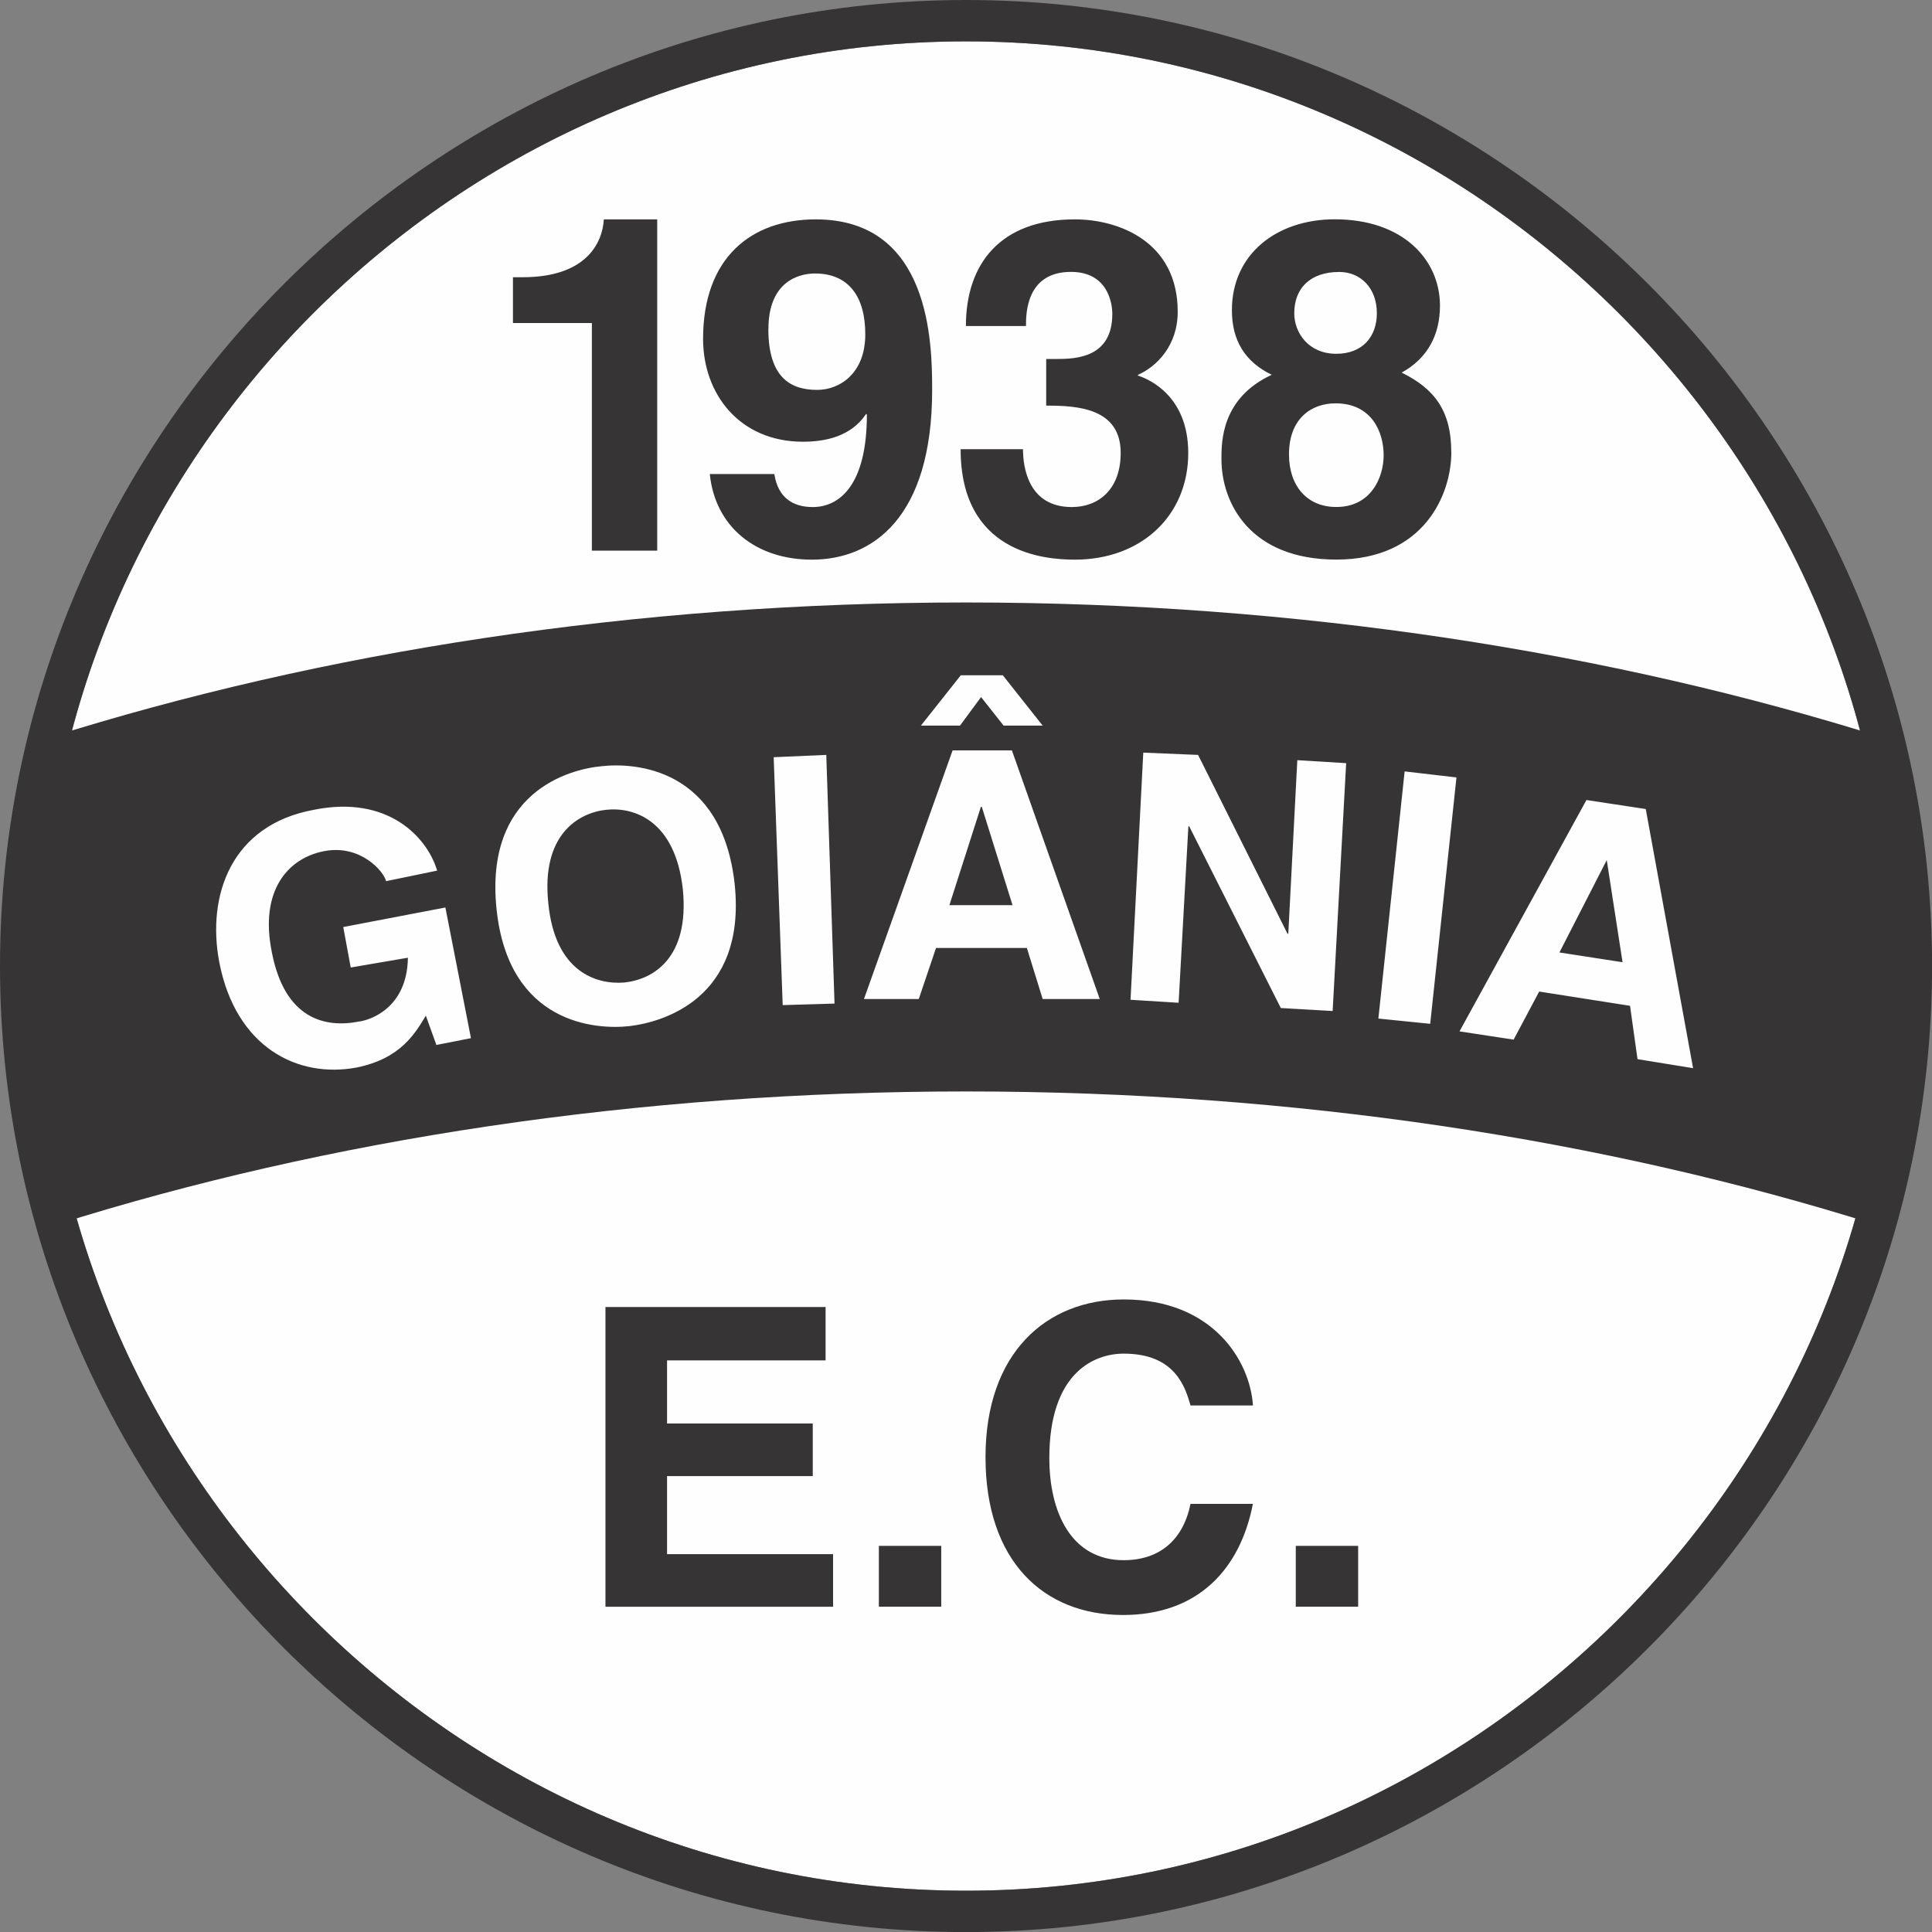 <?xml version="1.0" encoding="UTF-8"?>
<!DOCTYPE svg PUBLIC "-//W3C//DTD SVG 1.1//EN" "http://www.w3.org/Graphics/SVG/1.1/DTD/svg11.dtd">
<!-- Creator: CorelDRAW 2020 (64 Bit) -->
<svg xmlns="http://www.w3.org/2000/svg" xml:space="preserve" width="62mm" height="62mm" version="1.1" style="shape-rendering:geometricPrecision; text-rendering:geometricPrecision; image-rendering:optimizeQuality; fill-rule:evenodd; clip-rule:evenodd"
viewBox="0 0 278.83 278.83"
 xmlns:xlink="http://www.w3.org/1999/xlink"
 xmlns:xodm="http://www.corel.com/coreldraw/odm/2003">
 <rect x="0" y="0" width="278.83" height="278.83" fill="#808080" stroke="none"/>
 <defs>
  <style type="text/css">
   <![CDATA[
    .fil0 {fill:#FEFEFE}
    .fil1 {fill:#373435}
   ]]>
  </style>
 </defs>
 <g id="Camada_x0020_1">
  <g id="_2348454470096">
   <path class="fil0" d="M233.62 45.21c-24.18,-24.18 -57.46,-39.24 -94.21,-39.24 -36.75,0 -70.03,15.07 -94.21,39.24 -24.18,24.18 -39.24,57.46 -39.24,94.21 0,36.75 15.07,70.03 39.24,94.21 24.18,24.18 57.46,39.24 94.21,39.24 36.75,0 70.03,-15.07 94.21,-39.24 24.18,-24.18 39.24,-57.46 39.24,-94.21 0,-36.75 -15.07,-70.03 -39.24,-94.21z"/>
   <path class="fil1" d="M139.42 0c38.38,0 73.18,15.72 98.44,40.98 25.26,25.26 40.98,60.06 40.98,98.44 0,38.38 -15.72,73.18 -40.98,98.44 -25.26,25.26 -60.06,40.98 -98.44,40.98 -38.38,0 -73.18,-15.72 -98.44,-40.98 -25.26,-25.26 -40.98,-60.06 -40.98,-98.44 0,-38.38 15.72,-73.18 40.98,-98.44 25.26,-25.26 60.06,-40.98 98.44,-40.98zm94.21 45.21c-24.18,-24.18 -57.46,-39.24 -94.21,-39.24 -36.75,0 -70.03,15.07 -94.21,39.24 -24.18,24.18 -39.24,57.46 -39.24,94.21 0,36.75 15.07,70.03 39.24,94.21 24.18,24.18 57.46,39.24 94.21,39.24 36.75,0 70.03,-15.07 94.21,-39.24 24.18,-24.18 39.24,-57.46 39.24,-94.21 0,-36.75 -15.07,-70.03 -39.24,-94.21z"/>
   <path class="fil1" d="M271.79 106.46c2.6,10.62 4.01,21.68 4.01,32.96 0,12.9 -1.84,25.37 -5.2,37.29 -38.92,-12.25 -83.69,-19.19 -131.18,-19.19 -47.48,0 -92.26,6.94 -131.18,19.19 -3.36,-11.93 -5.2,-24.39 -5.2,-37.29 0,-11.27 1.41,-22.33 4.01,-32.96 39.24,-12.36 84.45,-19.51 132.37,-19.51 47.92,0 93.12,7.16 132.37,19.51z"/>
   <path class="fil1" d="M74.04 46.62l11.38 0 0 32.85 9.43 0 0 -47.81 -7.7 0c-0.22,3.58 -2.71,8.35 -11.71,8.35l-1.41 0 0 6.61zm36.86 0.87c0,-6.83 4.34,-8.02 6.72,-8.02 4.88,0 7.26,3.36 7.26,8.78 0,5.64 -3.69,8.02 -6.94,8.02 -3.58,0 -7.05,-1.52 -7.05,-8.78zm-8.46 20.92c0.76,7.59 6.61,12.36 14.74,12.36 8.67,0 17.35,-5.96 17.35,-24.5 0,-6.72 -0.22,-24.61 -16.8,-24.61 -9.32,0 -16.26,5.53 -16.26,17.24 0,8.02 5.31,14.85 14.42,14.85 3.25,0 6.94,-0.76 9.11,-4.01l0.11 0.11c0,10.08 -3.9,13.33 -7.81,13.33 -2.93,0 -4.99,-1.41 -5.53,-4.66l0 -0.11 -9.32 0zm48.57 -9.87c4.45,0 10.73,0.33 10.73,6.83 0,5.31 -3.25,7.81 -7.05,7.81 -6.29,0 -7.05,-5.75 -7.05,-8.35l0.11 0 -9.11 0c0,14.96 12.03,15.94 16.48,15.94 9.65,0 16.37,-6.4 16.37,-15.39 0,-8.13 -5.53,-10.63 -7.26,-11.17l0 -0.11c2.71,-1.19 5.74,-4.23 5.74,-9.11 0,-10.08 -8.46,-13.33 -14.85,-13.33 -10.73,0 -15.72,6.4 -15.72,15.39l8.67 0c0,-1.73 0,-7.81 6.5,-7.81 5.2,0 5.96,4.34 5.96,6.07 0,6.29 -5.2,6.5 -8.02,6.5l-1.52 0 0 6.72zm41.85 -7.48c-4.01,0 -6.07,-3.03 -6.07,-5.85 0,-3.58 2.27,-5.96 6.5,-5.96 3.04,0 5.42,2.28 5.42,5.96 0,3.36 -2.06,5.85 -5.85,5.85zm16.59 14.2c0,-6.18 -2.6,-9.22 -7.16,-11.49 3.79,-2.06 5.53,-5.53 5.53,-9.65 0,-6.61 -5.31,-12.47 -15.18,-12.47 -8.35,0 -14.85,4.99 -14.85,13.12 0,4.44 1.95,7.48 5.75,9.32 -7.26,3.36 -7.26,9.65 -7.26,12.14 0,6.5 4.23,14.53 16.59,14.53 12.68,0 16.59,-9.43 16.59,-15.5zm-9.76 0.43c0,3.25 -1.84,7.48 -6.83,7.48 -4.23,0 -6.83,-3.04 -6.83,-7.59 0,-5.2 3.25,-7.37 6.72,-7.37 5.2,0 6.94,4.12 6.94,7.48z"/>
   <path class="fil0" d="M50.63 139.63l8.24 -1.41c-0.11,7.26 -5.42,9 -7.05,9.21 -4.99,0.98 -10.73,-0.43 -12.58,-9.97 -1.84,-9 2.38,-13.66 7.59,-14.63 5.2,-0.98 8.57,2.93 8.89,4.34l7.37 -1.52c-1.41,-4.77 -7.05,-10.95 -17.78,-8.78 -11.93,2.17 -15.5,12.36 -13.66,22.01 2.38,12.25 11.28,16.8 19.84,15.18 6.4,-1.3 8.46,-4.99 9.97,-7.48l1.52 4.23 4.99 -0.98 -3.69 -18.86 -14.74 2.82 1.08 5.85zm21.03 -8.45c1.73,16.69 14.42,17.45 19.19,16.91 4.66,-0.54 16.91,-3.9 15.18,-20.49 -1.84,-16.8 -14.42,-17.56 -19.19,-17.02 -4.77,0.43 -16.91,3.79 -15.18,20.6zm7.48 -0.76c-1.08,-9.97 4.34,-13.12 8.35,-13.55 4.01,-0.43 9.97,1.52 11.06,11.49 0.98,9.97 -4.34,13.01 -8.46,13.44 -4.01,0.32 -9.97,-1.52 -10.95,-11.38zm40.11 -21.47l-7.59 0.33 1.3 35.78 7.48 -0.22 -1.19 -35.88zm25.48 -11.49l-6.07 0 -5.75 7.26 5.64 0 3.04 -4.12 3.25 4.12 5.64 0 -5.75 -7.26zm-9.65 39.35l13.12 0 2.28 7.37 8.24 0 -12.68 -35.88 -8.56 0 -12.79 35.88 7.91 0 2.49 -7.37zm6.5 -20.38l0.11 0 4.44 14.2 -9.11 0 4.55 -14.2zm44.34 18.32l-0.11 0 -12.9 -25.8 -7.91 -0.33 -1.84 35.67 6.94 0.43 1.41 -25.48 0.11 0 13.23 26.24 7.48 0.43 1.95 -35.77 -7.05 -0.43 -1.3 25.04zm24.28 -22.55l-7.48 -0.87 -3.79 35.67 7.48 0.76 3.79 -35.56zm11.93 30.9l13.12 2.06 1.08 7.7 8.02 1.3 -6.83 -37.4 -8.56 -1.3 -18.32 33.39 7.81 1.19 3.69 -6.94zm9.76 -18.97l2.28 14.74 -9.11 -1.41 6.83 -13.33z"/>
   <path class="fil1" d="M119.14 188.63l-31.76 0 0 43.26 32.85 0 0 -7.59 -23.96 0 0 -11.27 21.03 0 0 -7.59 -21.03 0 0 -9.11 22.88 0 0 -7.7zm16.7 34.47l-9 0 0 8.78 9 0 0 -8.78zm44.99 -20.27c-0.43,-6.4 -5.74,-15.29 -18.65,-15.29 -11.17,0 -19.95,7.7 -19.95,22.77 0,14.96 8.35,22.77 19.84,22.77 10.84,0 16.91,-6.61 18.75,-16.04l-9 0c-1.09,5.31 -4.55,8.13 -9.65,8.13 -7.59,0 -10.73,-6.94 -10.73,-14.74 0,-12.25 6.4,-15.07 10.73,-15.07 7.48,0 8.89,4.88 9.65,7.48l9 0zm15.18 20.27l-9 0 0 8.78 9 0 0 -8.78z"/>
  </g>
 </g>
</svg>
